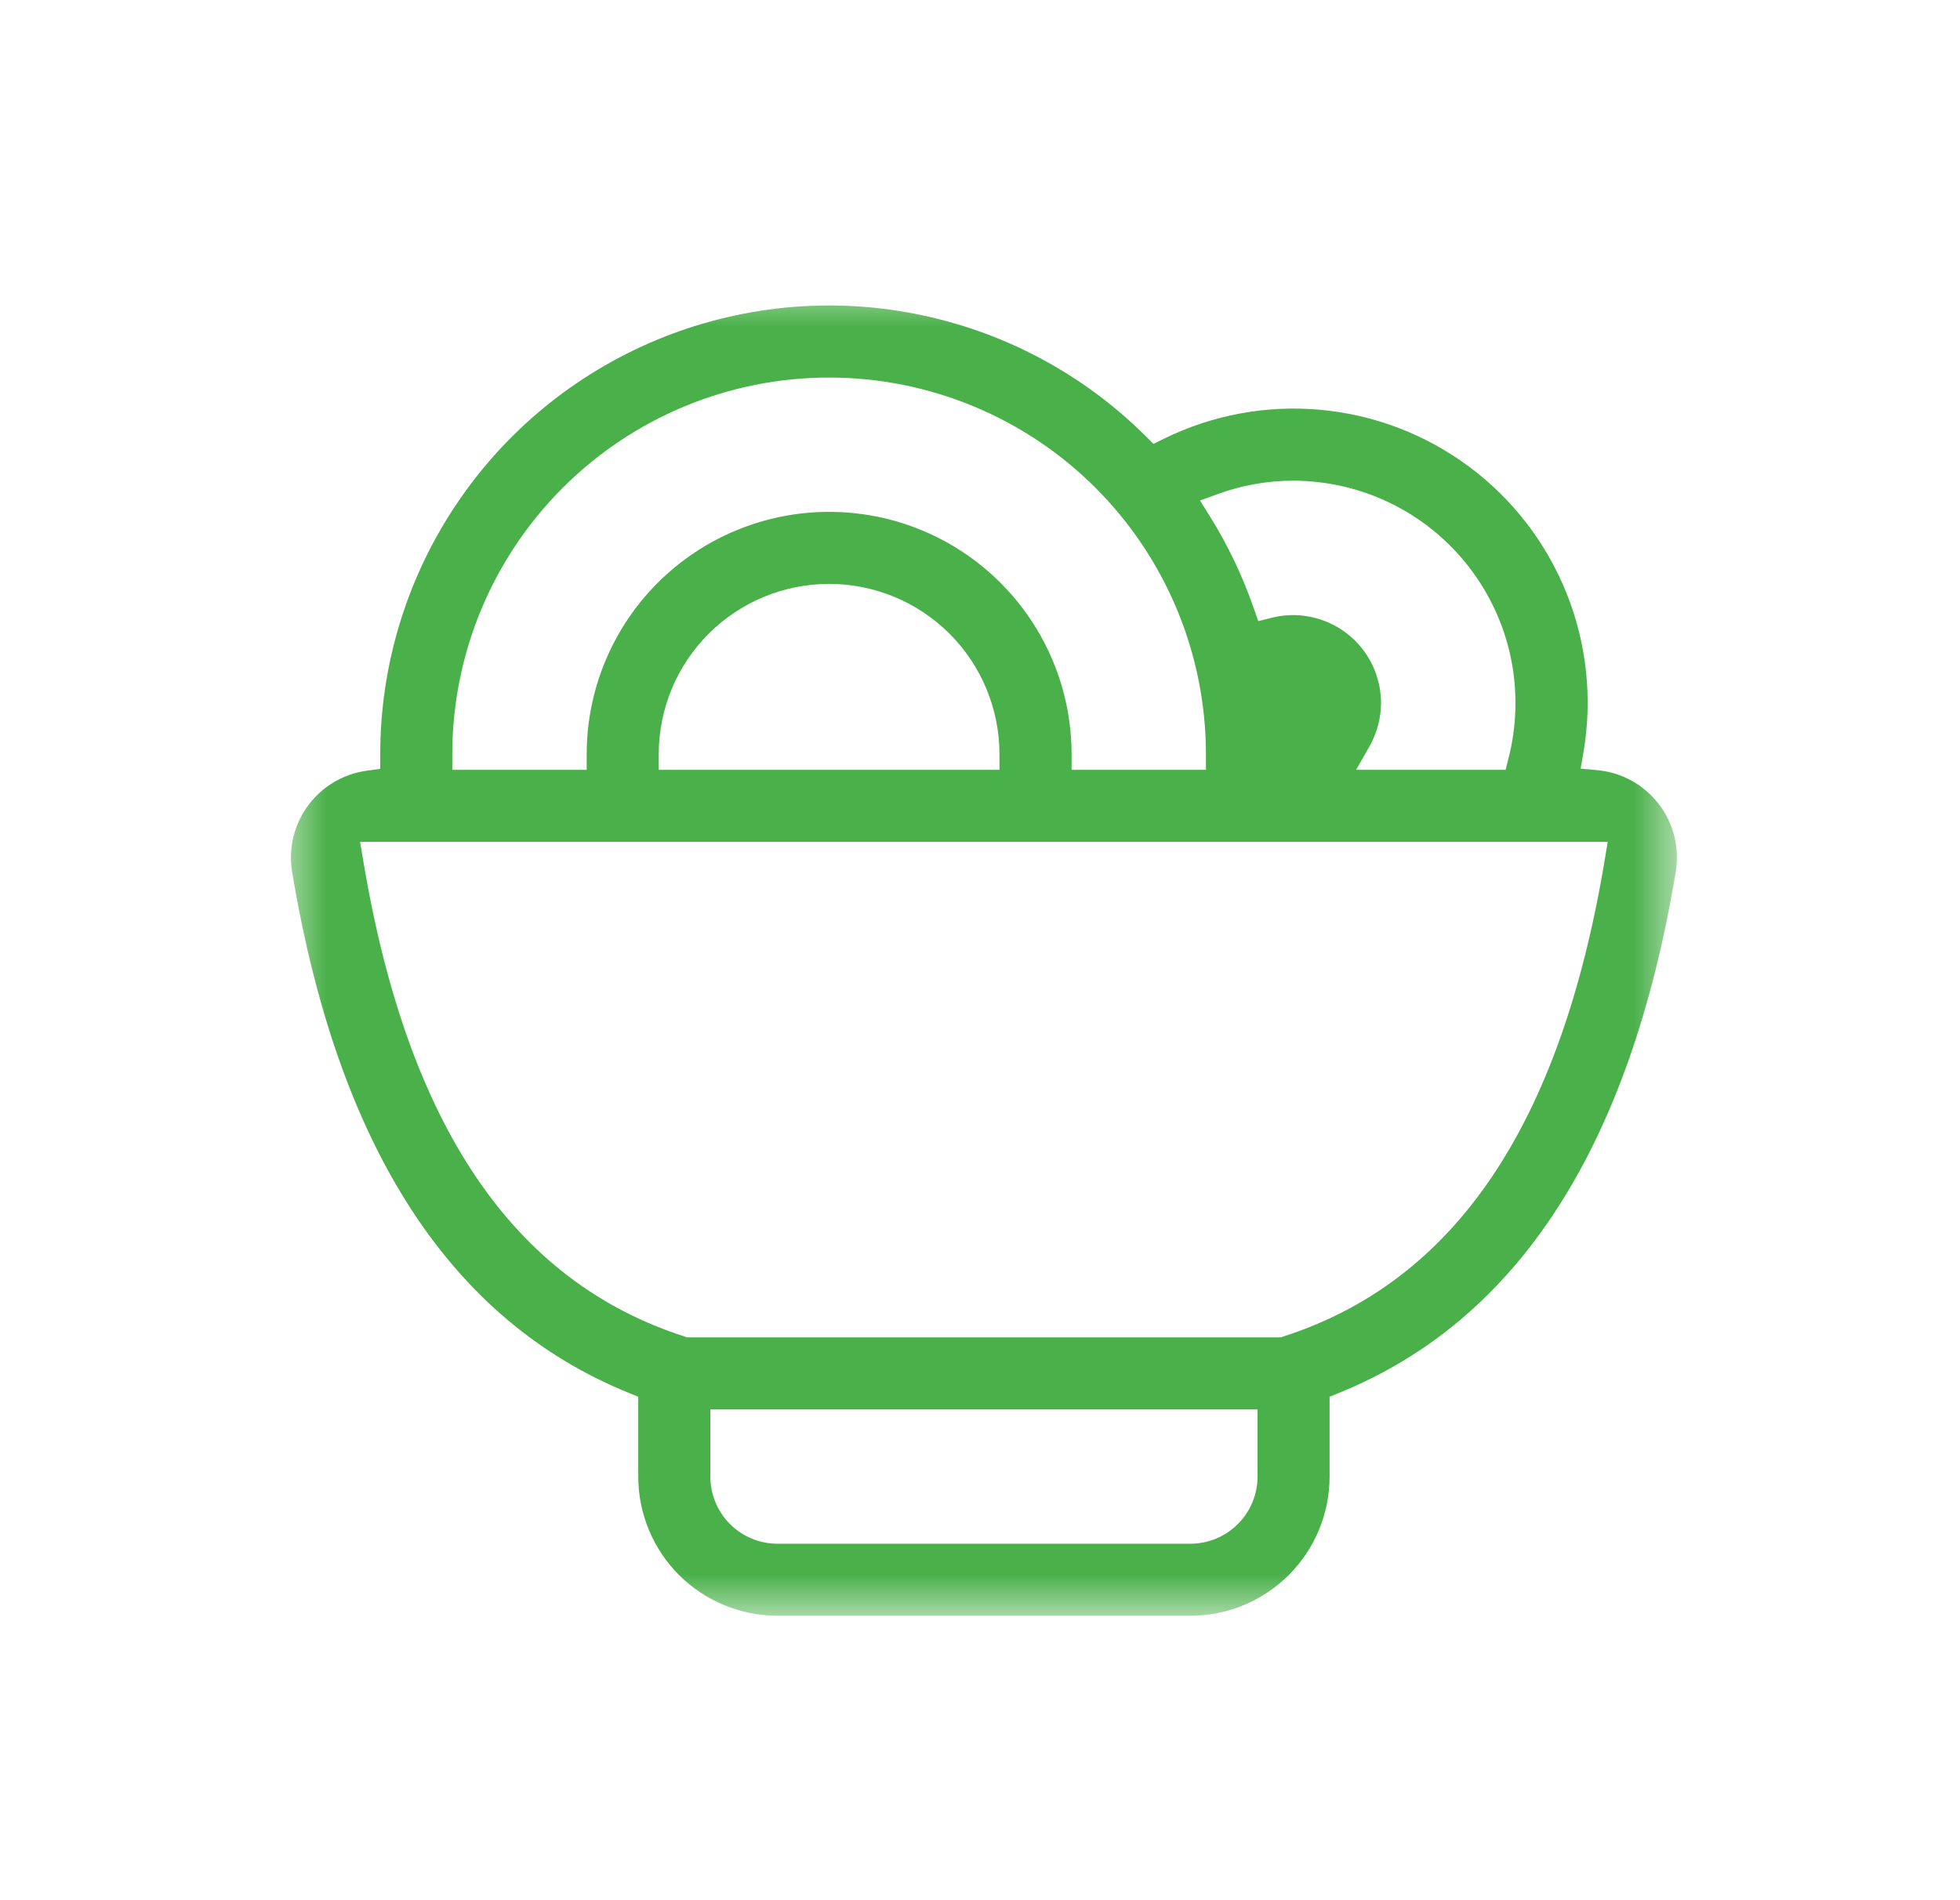 <svg width="33" height="32" viewBox="0 0 33 32" fill="none" xmlns="http://www.w3.org/2000/svg">
<mask id="mask0_3306_9635" style="mask-type:luminance" maskUnits="userSpaceOnUse" x="4" y="4" width="25" height="24">
<path d="M28.302 4.723H4.695V27.28H28.302V4.723Z" fill="white"/>
</mask>
<g mask="url(#mask0_3306_9635)">
<path d="M19.288 7.343L19.421 7.475L19.589 7.392C20.408 6.988 21.322 6.818 22.231 6.901C23.14 6.984 24.008 7.317 24.74 7.863C25.472 8.408 26.038 9.146 26.377 9.993C26.716 10.84 26.814 11.765 26.661 12.665L26.613 12.944L26.895 12.97C27.097 12.989 27.293 13.049 27.471 13.147C27.648 13.245 27.804 13.378 27.927 13.539C28.051 13.699 28.141 13.884 28.19 14.08C28.239 14.277 28.247 14.482 28.214 14.682C27.437 19.359 25.528 22.245 22.549 23.455L22.386 23.522V23.698V24.866C22.386 25.488 22.139 26.084 21.699 26.524C21.26 26.963 20.663 27.21 20.042 27.21H13.091C12.469 27.21 11.873 26.963 11.433 26.524C10.993 26.084 10.746 25.488 10.746 24.866V23.698V23.522L10.583 23.455C7.604 22.245 5.696 19.359 4.918 14.682C4.886 14.487 4.893 14.288 4.939 14.096C4.986 13.904 5.07 13.724 5.187 13.565C5.304 13.406 5.452 13.273 5.622 13.172C5.792 13.071 5.98 13.006 6.175 12.979L6.402 12.948V12.719V12.718V12.702C6.402 11.209 6.844 9.75 7.673 8.508C8.501 7.266 9.679 6.297 11.058 5.724C12.436 5.151 13.953 4.998 15.418 5.287C16.883 5.575 18.23 6.29 19.288 7.343ZM7.615 12.702V12.964H7.878H9.615H9.878V12.702C9.878 11.619 10.308 10.581 11.073 9.816C11.839 9.05 12.877 8.62 13.96 8.62C15.042 8.62 16.081 9.05 16.846 9.816C17.611 10.581 18.042 11.619 18.042 12.702V12.964H18.304H20.042H20.304V12.702C20.304 11.019 19.635 9.406 18.446 8.216C17.256 7.026 15.642 6.358 13.96 6.358C12.277 6.358 10.663 7.026 9.474 8.216C8.284 9.406 7.615 11.019 7.615 12.702ZM11.091 12.702V12.964H11.353H16.566H16.828V12.702C16.828 11.941 16.526 11.211 15.988 10.673C15.45 10.135 14.72 9.833 13.96 9.833C13.199 9.833 12.469 10.135 11.931 10.673C11.393 11.211 11.091 11.941 11.091 12.702ZM23.056 12.572L22.832 12.964H23.284H25.145H25.349L25.399 12.767C25.54 12.215 25.553 11.638 25.438 11.079C25.322 10.521 25.08 9.997 24.731 9.547C24.382 9.096 23.935 8.731 23.424 8.48C22.912 8.228 22.35 8.097 21.78 8.095H21.779C21.331 8.095 20.905 8.174 20.508 8.318L20.204 8.429L20.375 8.703C20.672 9.18 20.918 9.694 21.106 10.234L21.185 10.46L21.417 10.402C21.698 10.332 21.993 10.347 22.266 10.444C22.539 10.54 22.778 10.715 22.953 10.946C23.127 11.177 23.23 11.454 23.249 11.743C23.267 12.032 23.2 12.32 23.056 12.572ZM21.173 23.997V23.735H20.91H12.222H11.96V23.997V24.866C11.96 25.166 12.079 25.454 12.291 25.666C12.503 25.878 12.791 25.997 13.091 25.997H20.042C20.342 25.997 20.629 25.878 20.841 25.666C21.054 25.454 21.173 25.166 21.173 24.866V23.997ZM11.53 22.509L11.569 22.522H11.61H21.522H21.563L21.602 22.509C24.493 21.579 26.274 18.955 27.018 14.483L27.069 14.177H26.759H6.373H6.063L6.114 14.483C6.858 18.955 8.639 21.579 11.53 22.509Z" fill="#4AB04A"/>
</g>
</svg>
